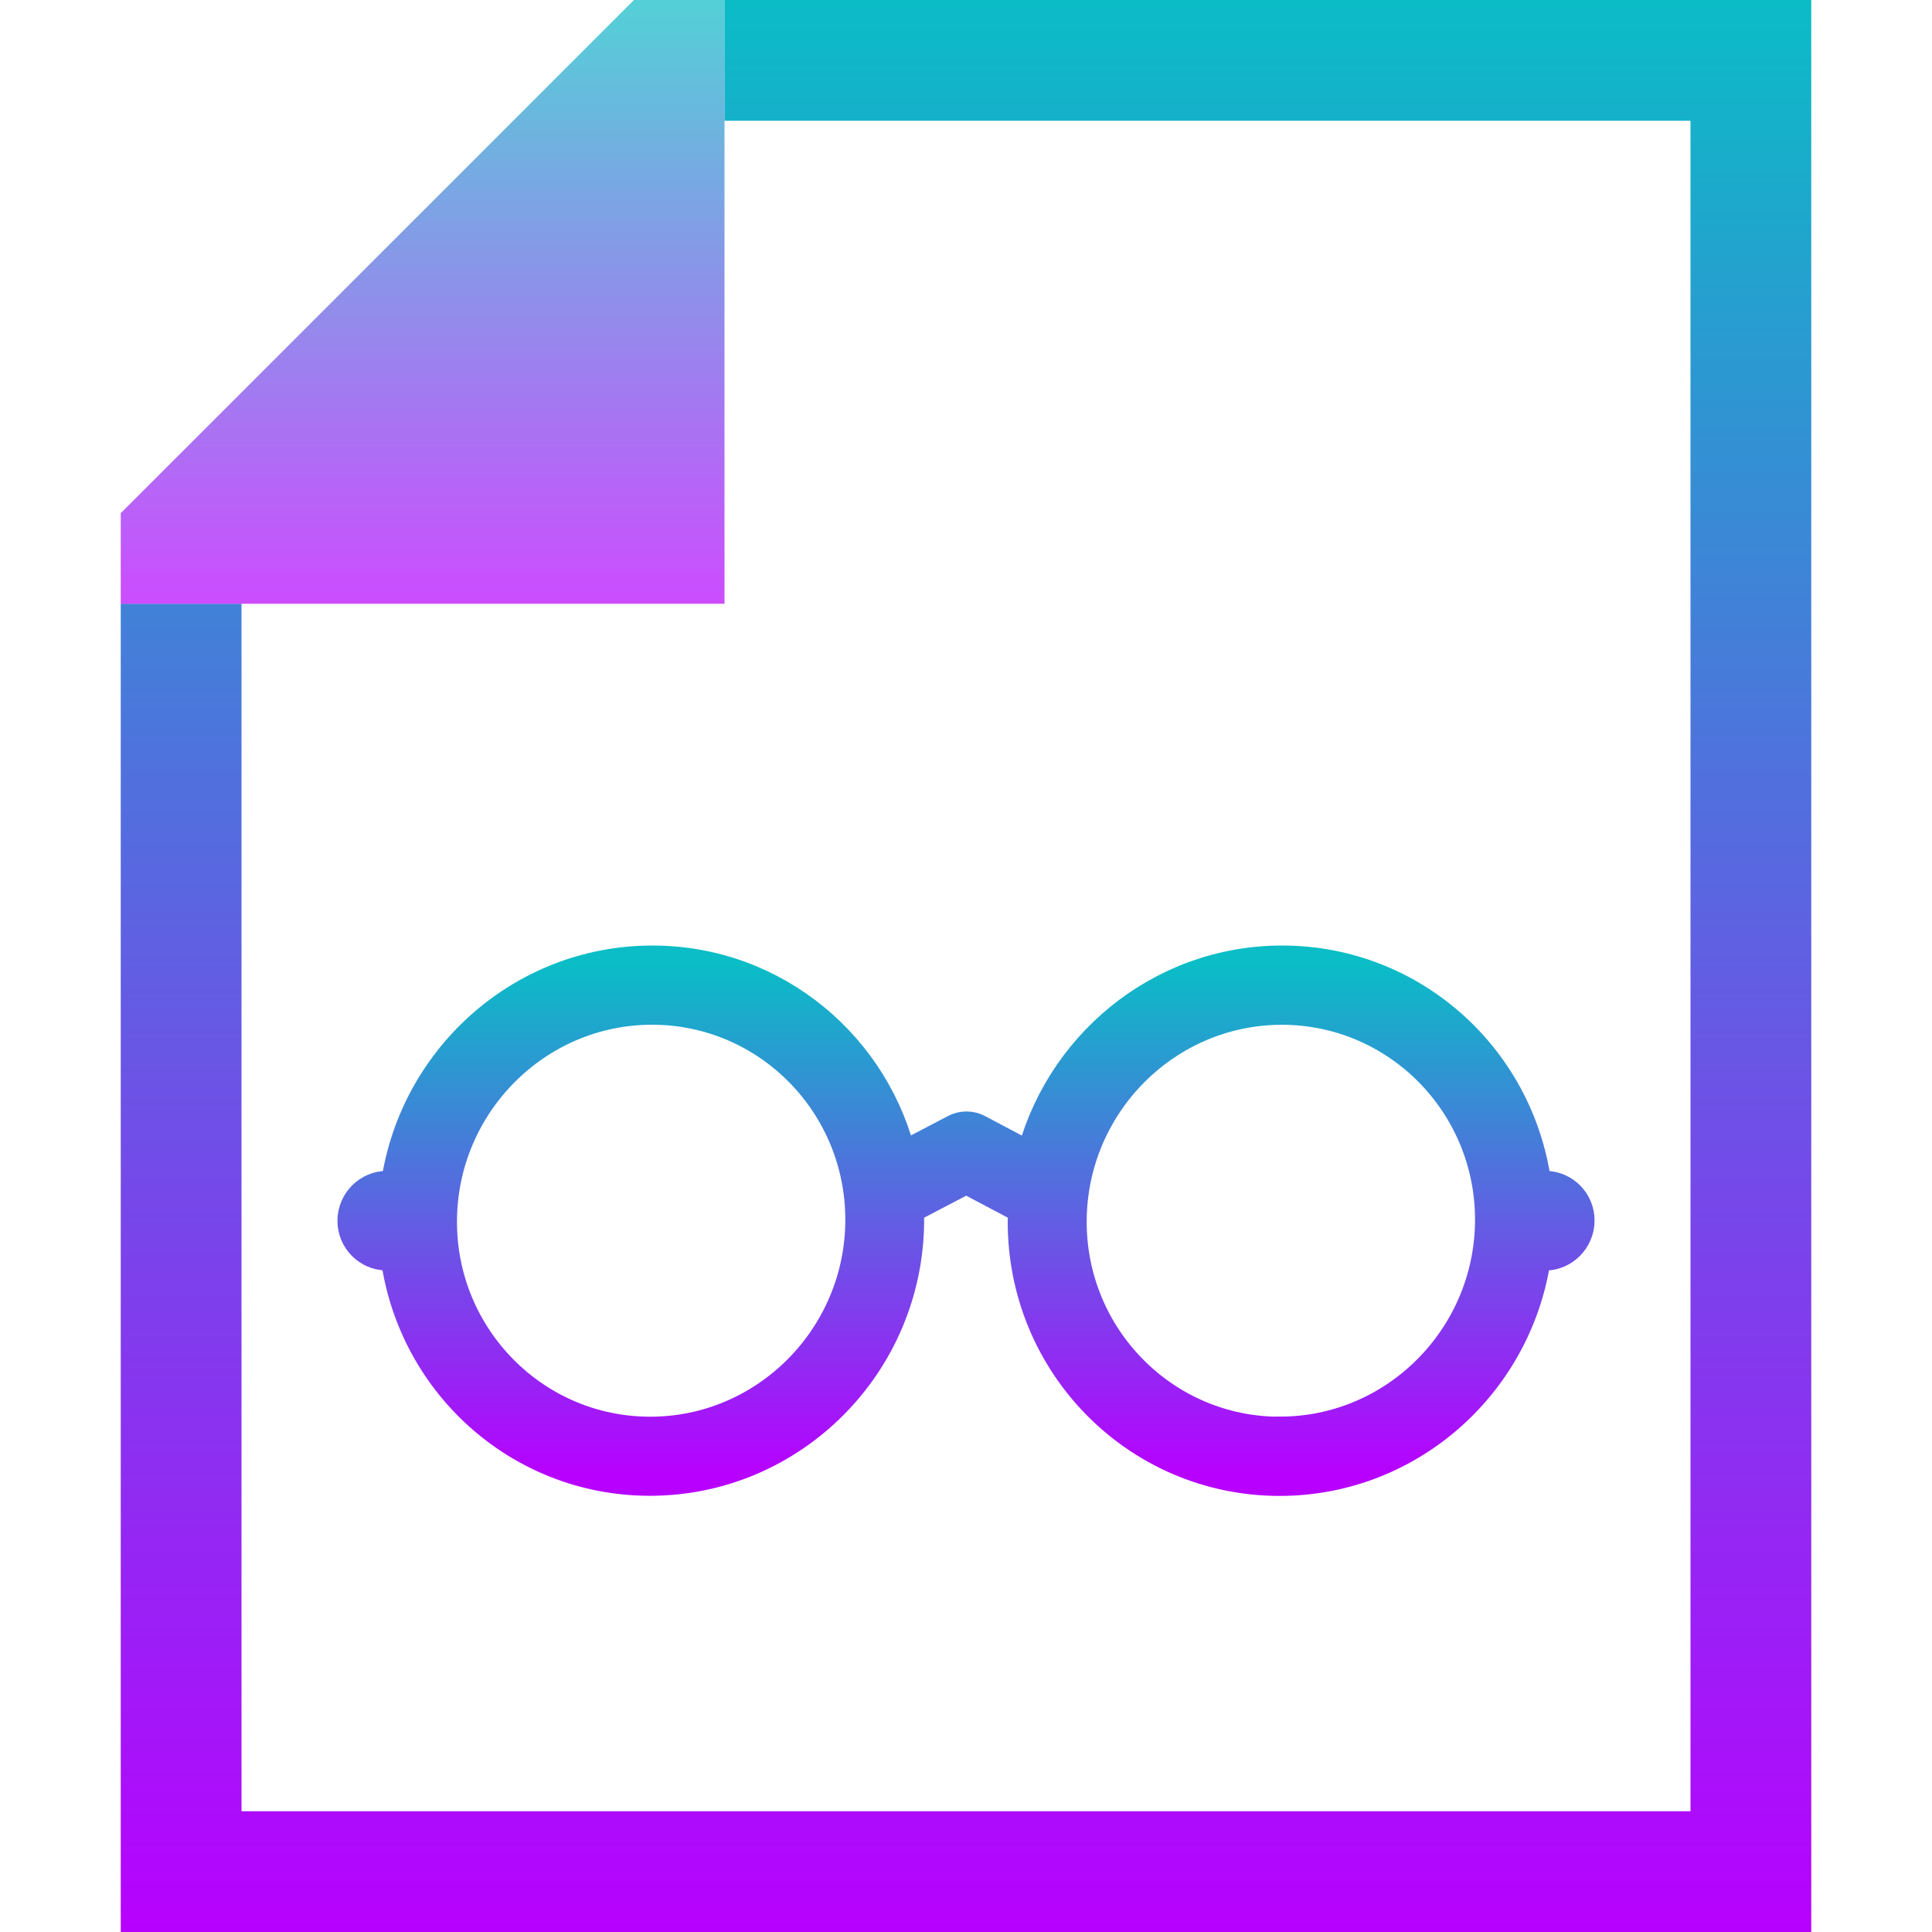 <?xml version="1.0" encoding="UTF-8" standalone="no"?>
<svg
   width="16"
   height="16"
   version="1.1"
   id="svg24"
   xmlns="http://www.w3.org/2000/svg"
   xmlns:svg="http://www.w3.org/2000/svg"
   xmlns:rdf="http://www.w3.org/1999/02/22-rdf-syntax-ns#"
   xmlns:cc="http://creativecommons.org/ns#"
   xmlns:dc="http://purl.org/dc/elements/1.1/">
  <defs>
    <style id="current-color-scheme" type="text/css">
      .ColorScheme-Text { color: #0abdc6; } .ColorScheme-Highlight { color:#5294e2; }
    </style>
    <linearGradient id="arrongin" x1="0%" x2="0%" y1="0%" y2="100%">
      <stop offset="0%" style="stop-color:#dd9b44; stop-opacity:1"/>
      <stop offset="100%" style="stop-color:#ad6c16; stop-opacity:1"/>
    </linearGradient>
    <linearGradient id="aurora" x1="0%" x2="0%" y1="0%" y2="100%">
      <stop offset="0%" style="stop-color:#09D4DF; stop-opacity:1"/>
      <stop offset="100%" style="stop-color:#9269F4; stop-opacity:1"/>
    </linearGradient>
    <linearGradient id="cyberneon" x1="0%" x2="0%" y1="0%" y2="100%">
      <stop offset="0" style="stop-color:#0abdc6; stop-opacity:1"/>
      <stop offset="1" style="stop-color:#ea00d9; stop-opacity:1"/>
    </linearGradient>
    <linearGradient id="fitdance" x1="0%" x2="0%" y1="0%" y2="100%">
      <stop offset="0%" style="stop-color:#1AD6AB; stop-opacity:1"/>
      <stop offset="100%" style="stop-color:#329DB6; stop-opacity:1"/>
    </linearGradient>
    <linearGradient id="oomox" x1="0%" x2="0%" y1="0%" y2="100%">
      <stop offset="0%" style="stop-color:#0abdc6; stop-opacity:1"/>
      <stop offset="100%" style="stop-color:#b800ff; stop-opacity:1"/>
    </linearGradient>
    <linearGradient id="rainblue" x1="0%" x2="0%" y1="0%" y2="100%">
      <stop offset="0%" style="stop-color:#00F260; stop-opacity:1"/>
      <stop offset="100%" style="stop-color:#0575E6; stop-opacity:1"/>
    </linearGradient>
    <linearGradient id="sunrise" x1="0%" x2="0%" y1="0%" y2="100%">
      <stop offset="0%" style="stop-color: #FF8501; stop-opacity:1"/>
      <stop offset="100%" style="stop-color: #FFCB01; stop-opacity:1"/>
    </linearGradient>
    <linearGradient id="telinkrin" x1="0%" x2="0%" y1="0%" y2="100%">
      <stop offset="0%" style="stop-color: #b2ced6; stop-opacity:1"/>
      <stop offset="100%" style="stop-color: #6da5b7; stop-opacity:1"/>
    </linearGradient>
    <linearGradient id="60spsycho" x1="0%" x2="0%" y1="0%" y2="100%">
      <stop offset="0%" style="stop-color: #df5940; stop-opacity:1"/>
      <stop offset="25%" style="stop-color: #d8d15f; stop-opacity:1"/>
      <stop offset="50%" style="stop-color: #e9882a; stop-opacity:1"/>
      <stop offset="100%" style="stop-color: #279362; stop-opacity:1"/>
    </linearGradient>
    <linearGradient id="90ssummer" x1="0%" x2="0%" y1="0%" y2="100%">
      <stop offset="0%" style="stop-color: #f618c7; stop-opacity:1"/>
      <stop offset="20%" style="stop-color: #94ffab; stop-opacity:1"/>
      <stop offset="50%" style="stop-color: #fbfd54; stop-opacity:1"/>
      <stop offset="100%" style="stop-color: #0f83ae; stop-opacity:1"/>
    </linearGradient>
  </defs>
  <path
     id="path_sheet_of_paper"
     style="overflow:visible;fill:url(#oomox)"
     class="ColorScheme-Text"
     d="M 6 0 L 6 1 L 14 1 L 14 15 L 2 15 L 2 5 L 1 5 L 1 16 L 15 16 L 15 0 L 6 0 z " />
  <path
     d="m 12.796,9.855 -0.101,-8.5e-6 C 12.576,8.804 11.694,7.989 10.618,7.989 9.619,7.989 8.781,8.693 8.562,9.636 L 8.082,9.382 c -0.048,-0.025 -0.107,-0.025 -0.156,-7.9e-6 L 7.443,9.635 C 7.234,8.693 6.403,7.989 5.403,7.989 4.327,7.989 3.437,8.804 3.307,9.855 l -0.101,-8.6e-6 C 3.067,9.855 2.954,9.969 2.953,10.109 c -6.897e-4,0.14 0.112,0.254 0.251,0.254 h 0.101 c 0.12,1.051 1.001,1.866 2.077,1.866 1.161,6.9e-5 2.108,-0.949 2.113,-2.121 1.966e-4,-0.039 -0.003,-0.078 -0.005,-0.117 L 8.002,9.723 8.511,9.992 c -0.003,0.039 -0.006,0.078 -0.007,0.117 -0.006,1.171 0.931,2.121 2.093,2.121 1.076,6.3e-5 1.965,-0.815 2.095,-1.866 l 0.101,5e-6 c 0.139,1.1e-5 0.253,-0.114 0.254,-0.255 C 13.048,9.969 12.935,9.855 12.796,9.855 Z M 5.384,11.891 c -0.974,-5.9e-5 -1.763,-0.799 -1.758,-1.782 0.005,-0.982 0.801,-1.782 1.775,-1.781 0.974,5.82e-5 1.763,0.799 1.758,1.782 -0.005,0.982 -0.801,1.782 -1.775,1.781 z m 5.215,3.13e-4 c -0.974,-5.9e-5 -1.763,-0.799 -1.758,-1.782 0.005,-0.982 0.801,-1.781 1.775,-1.781 0.974,5.79e-5 1.763,0.799 1.758,1.781 -0.005,0.982 -0.801,1.782 -1.775,1.781 z"
     id="path_glasses"
     class="ColorScheme-Text"
     style="fill:url(#oomox);stroke:url(#oomox);stroke-width:0.317;stroke-dasharray:none" />
  <path
     d="M 2,5 H 6 V 1 0 H 5.25 L 1,4.25 v 0.75"
     class="ColorScheme-Text"
     style="opacity:0.7;overflow:visible;fill:url(#oomox)"
     id="path_fold" />
</svg>
